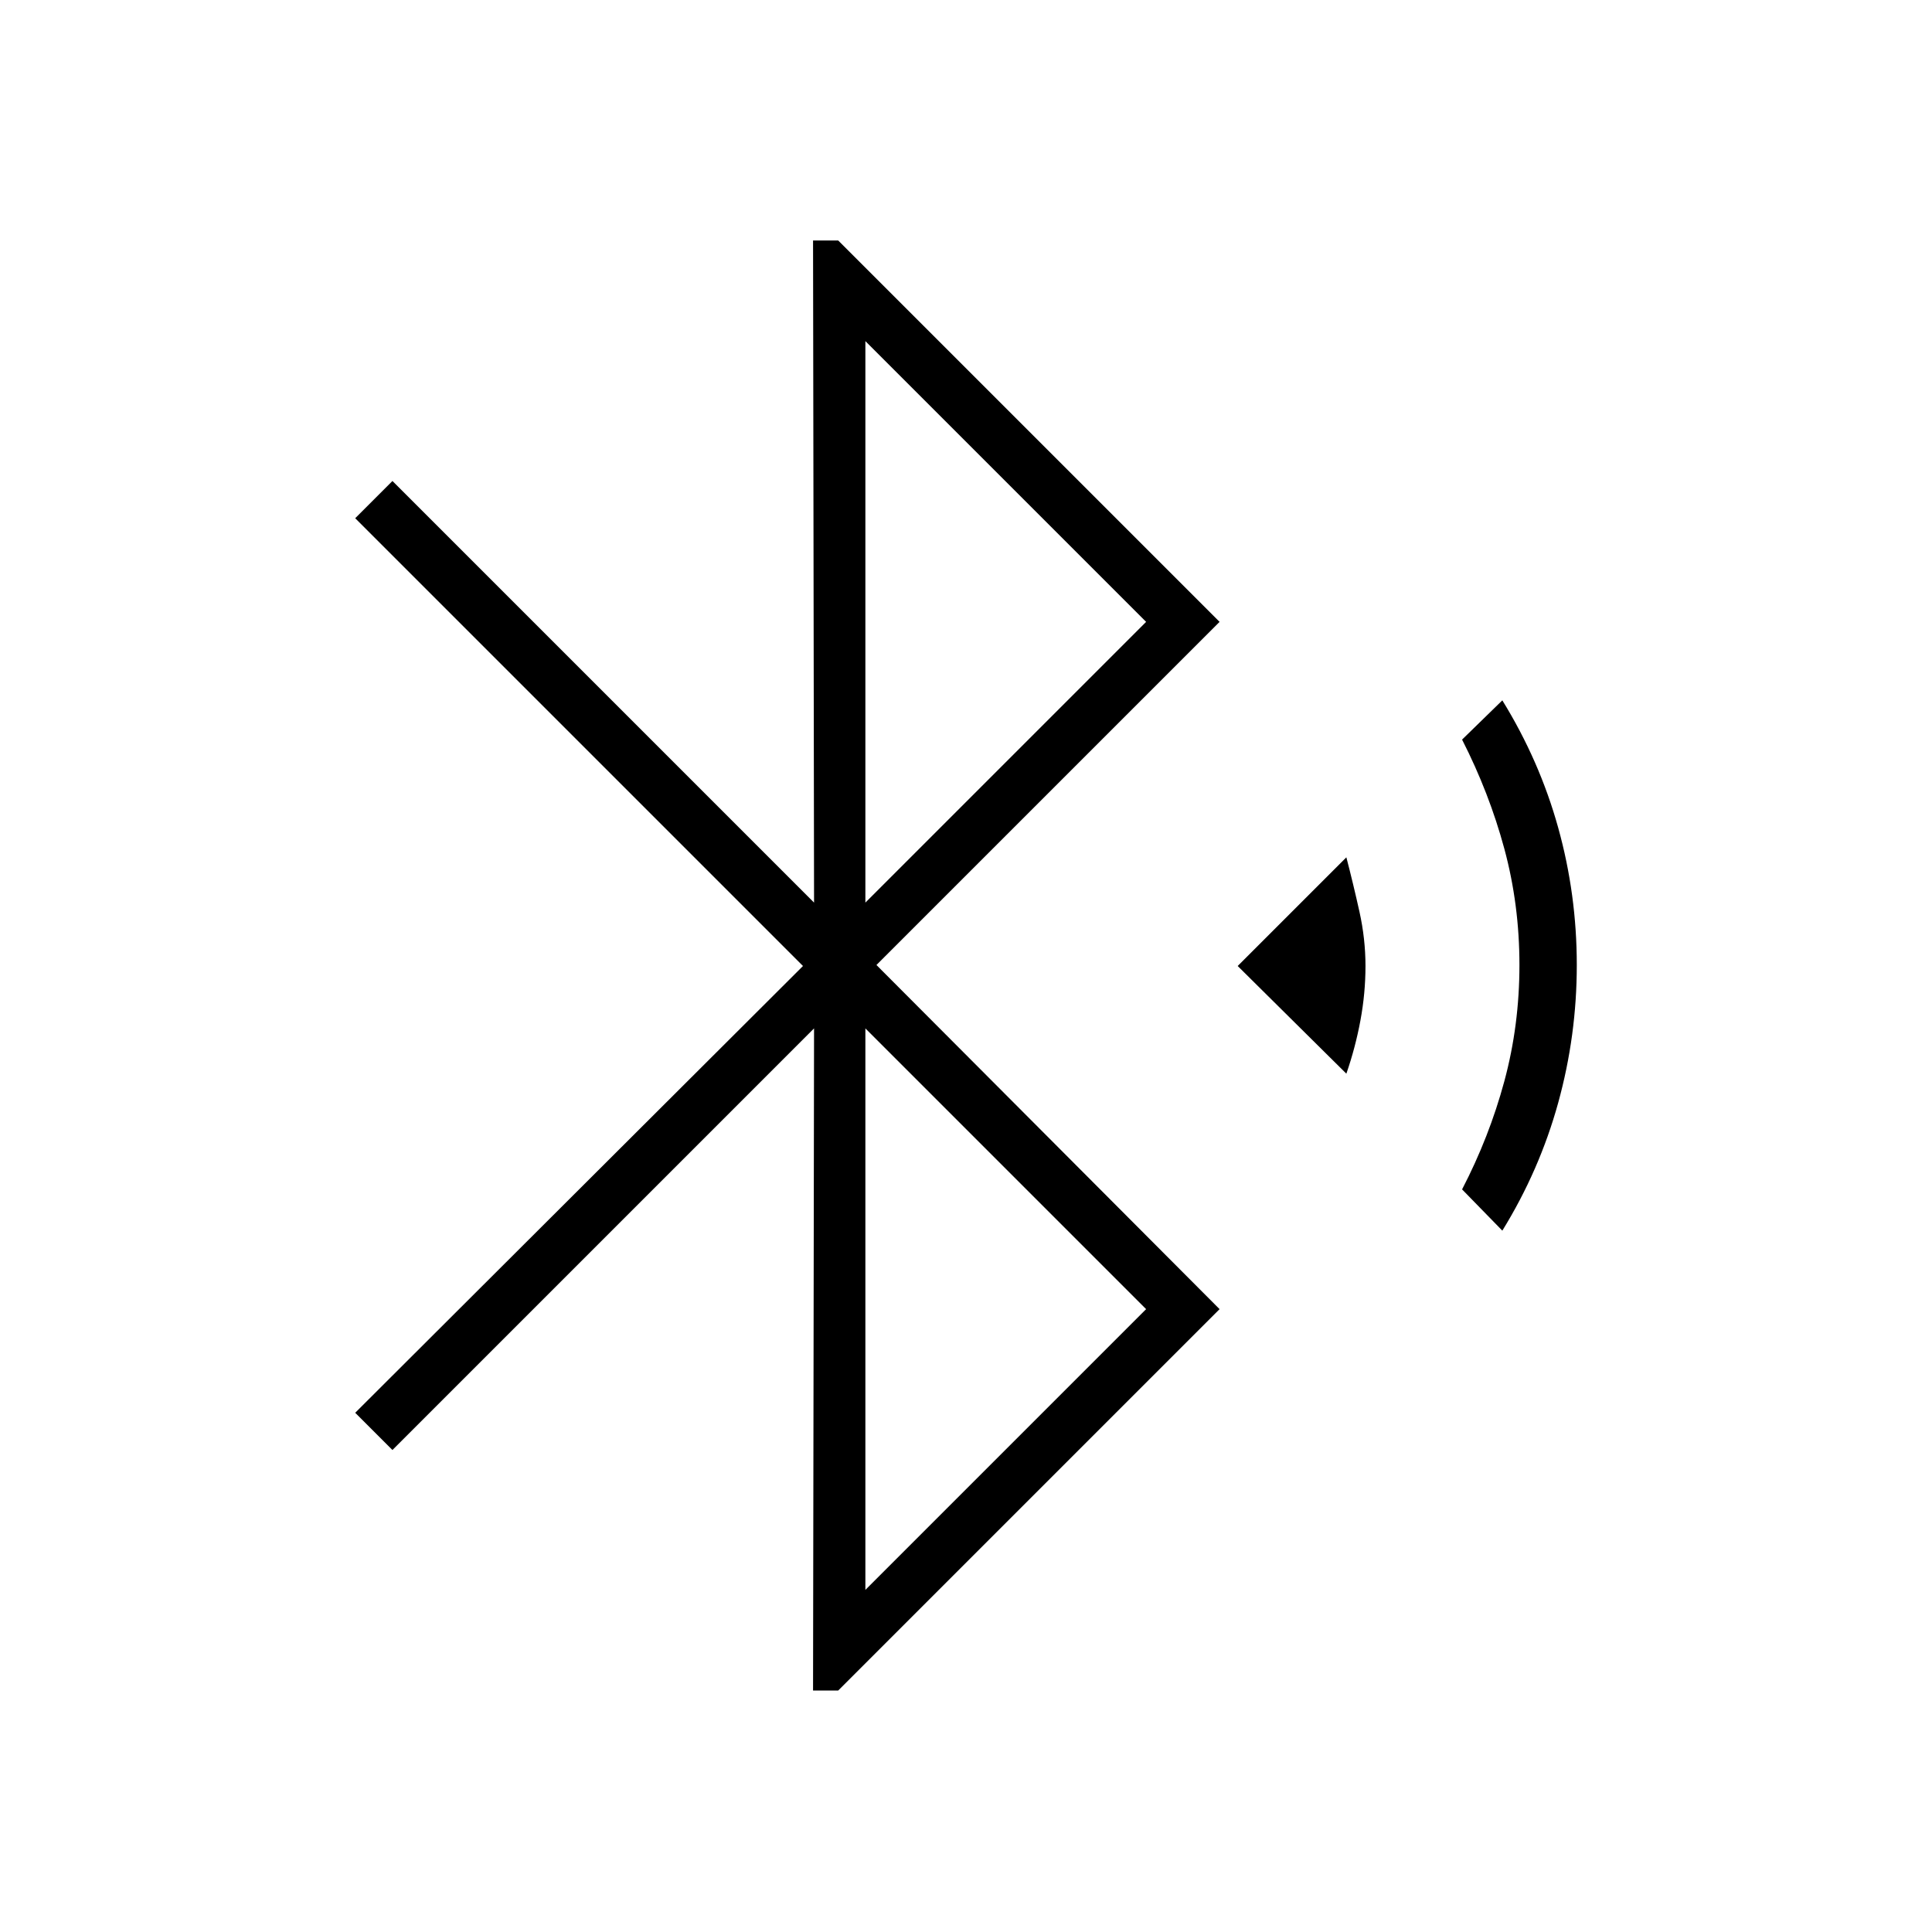 <svg xmlns="http://www.w3.org/2000/svg" height="24" viewBox="0 -960 960 960" width="24"><path d="m404-120 .5-329L195-239.5 176.5-258 399-480 176.5-702.5 195-721l209.5 209.5-.5-329h12.5L606-651 435.5-480.5l170.5 171L416.5-120H404Zm26-391.5L569.5-651 430-790.5v279Zm0 341.5 139.5-139.5L430-449v279Zm239-256.5L615-480l54-54q3.5 13.5 6.5 27t3 27q0 13.5-2.5 27t-7 26.5Zm77.5 78-20-20.5q13.5-26 21-53.75t7.5-57.75q0-30-7.5-57.75t-21-54.25l20-19.5q18.5 30 27.75 63.25t9.25 68.25q0 35-9.25 68.5t-27.75 63.5Z"/></svg>